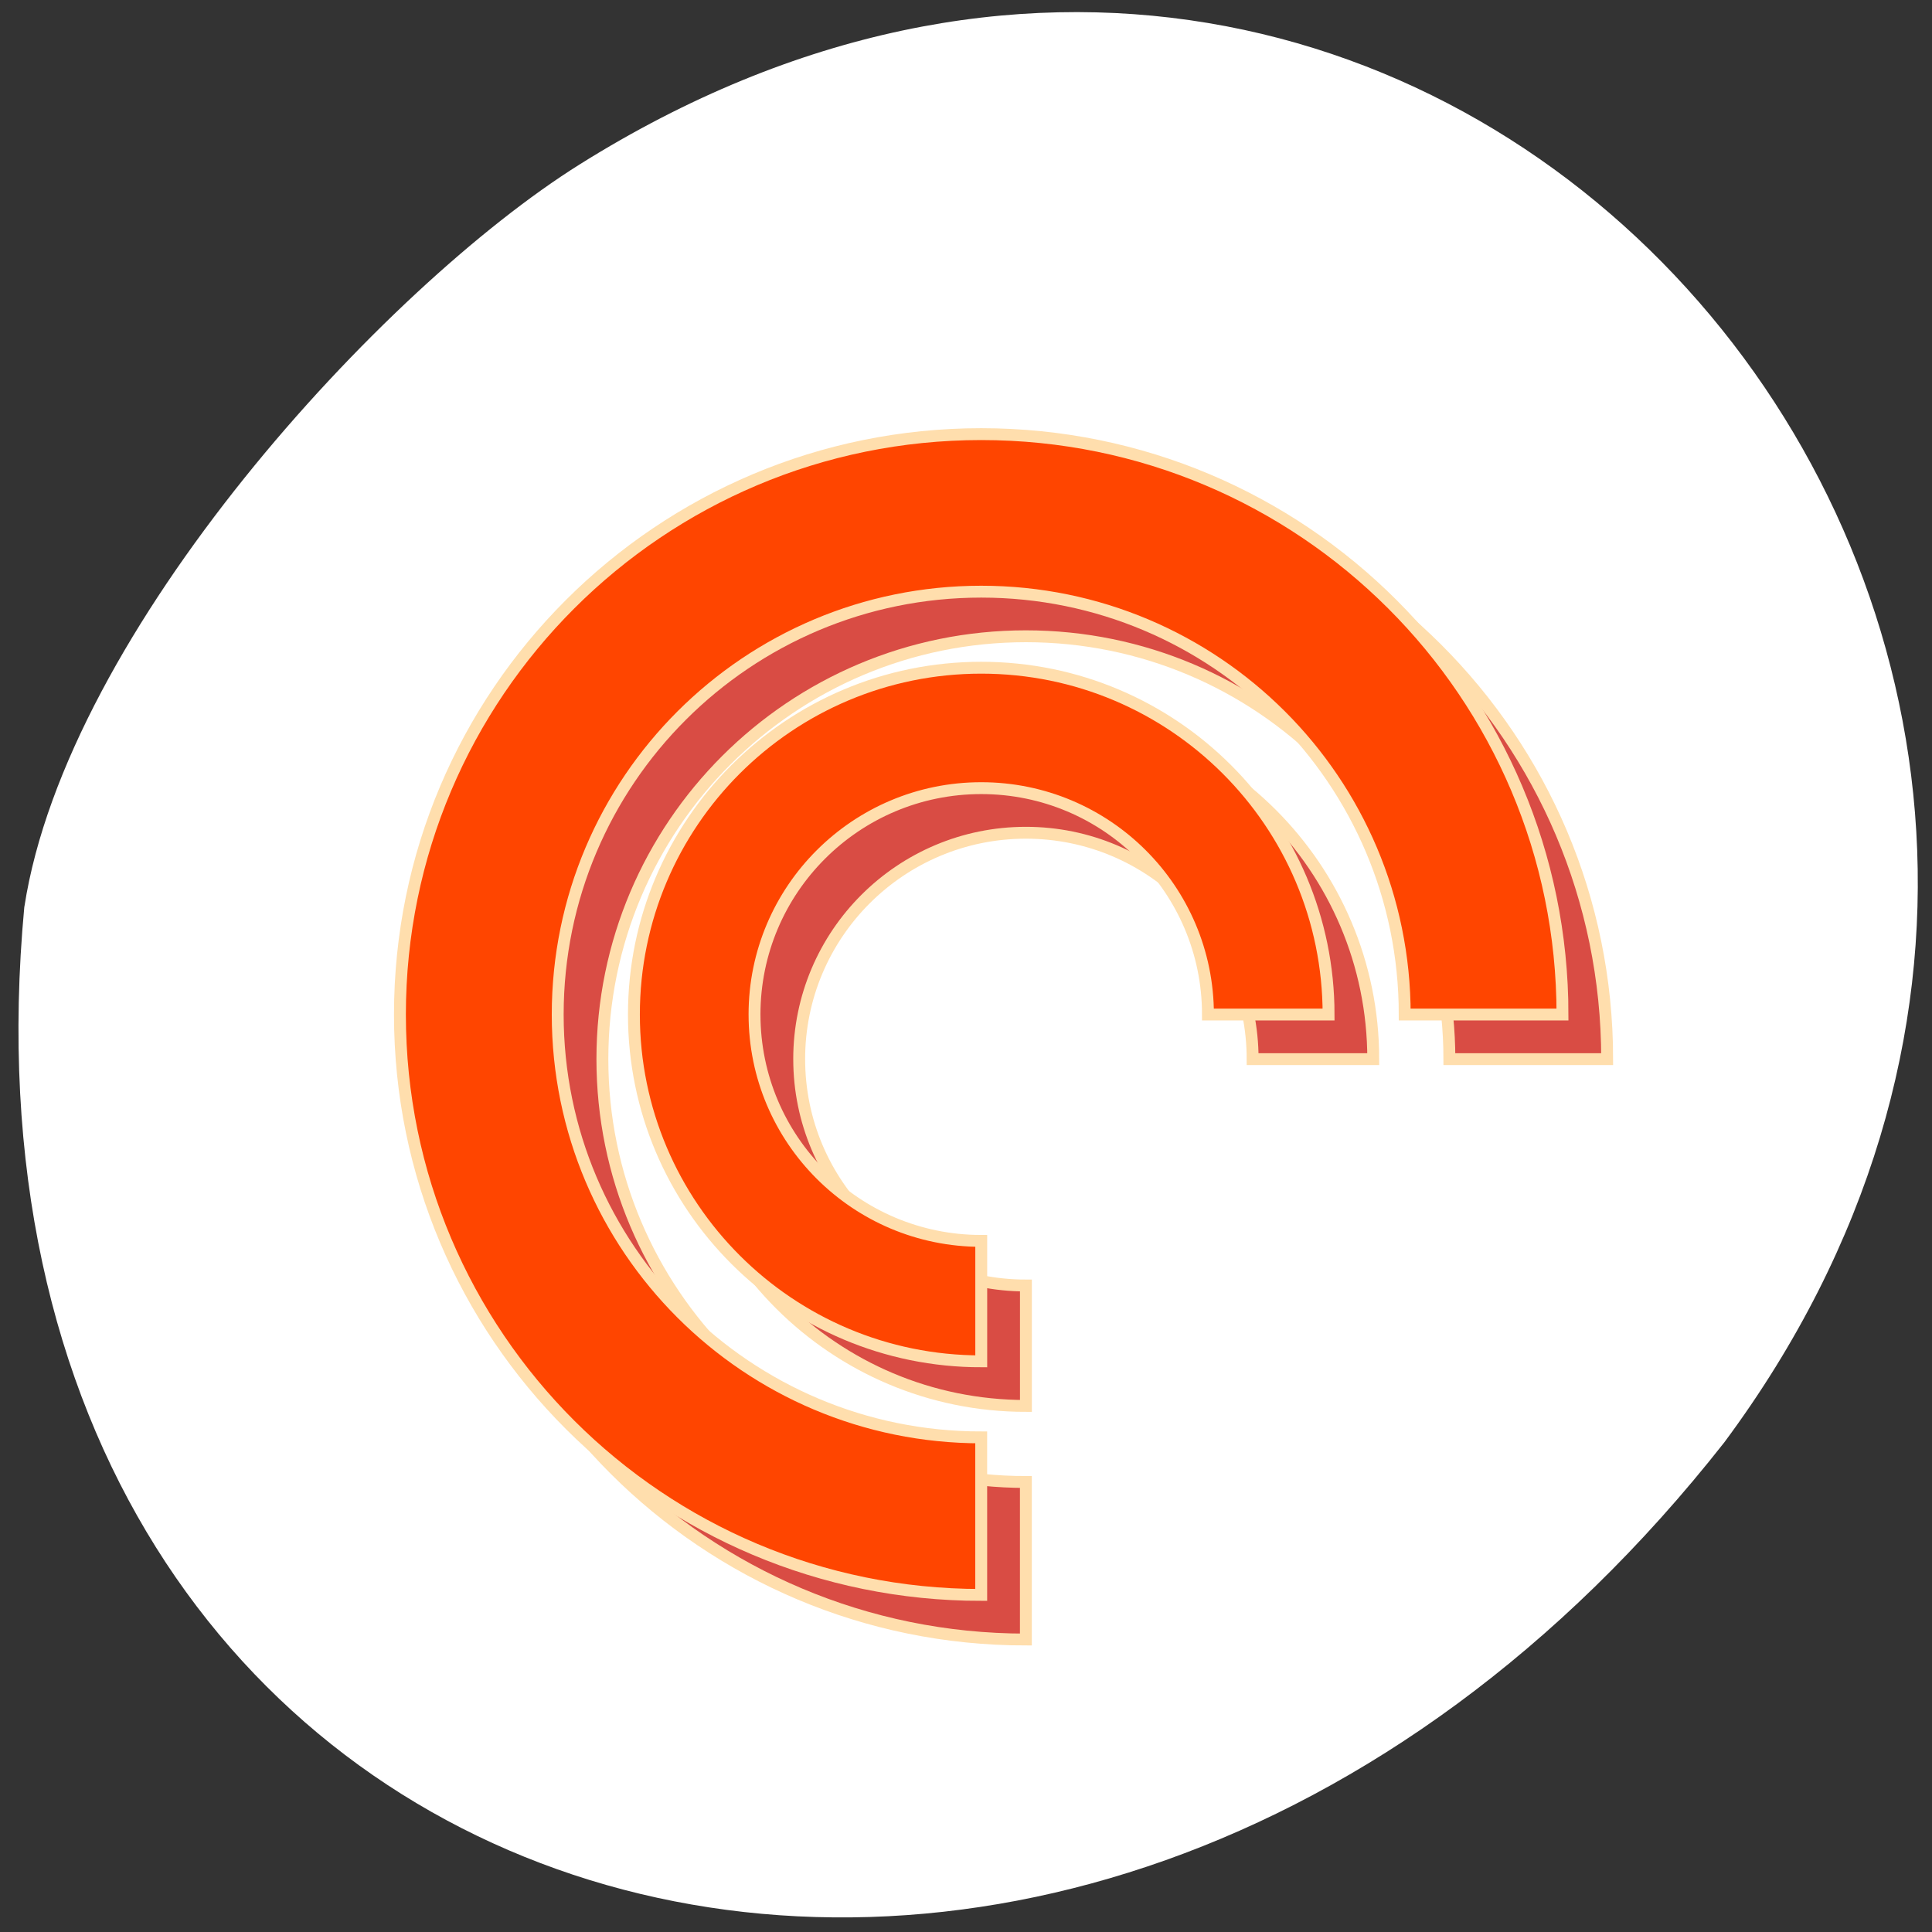 <svg xmlns="http://www.w3.org/2000/svg" xmlns:xlink="http://www.w3.org/1999/xlink" viewBox="0 0 256 256"><rect x="0" y="0" width="256" height="256" fill="#333333" stroke="none"/><defs><clipPath><path d="m 240.56 113.99 v 38.12 h 14.25 c 2.554 0 5.375 -2.576 5.375 -6 v -26.12 c 0 -3.175 -2.206 -6 -5.375 -6 z"/></clipPath><clipPath><path d="m 238.5 154.06 v 38.13 h 14.25 c 2.554 0 5.375 -2.576 5.375 -6 v -26.12 c 0 -3.175 -2.206 -6 -5.375 -6 z"/></clipPath><clipPath><path d="m 242.5 73.992 v 38.13 h 14.25 c 2.554 0 5.375 -2.576 5.375 -6 v -26.12 c 0 -3.175 -2.206 -6 -5.375 -6 z"/></clipPath><clipPath><path d="m 90 42 c 0 0 -20.438 0.063 -25.344 0.063 -3.03 0 -5.759 1.679 -7.781 4.188 -2.02 2.509 -3.412 5.905 -3.75 9.625 -0.018 0.523 -0.036 1.01 -0.063 1.563 c -0.027 0.555 -0.063 1.179 -0.063 1.563 l 0.031 46 l 0.094 127.88 c -0.338 3.737 0.418 7.155 2.031 9.75 1.613 2.595 4.223 4.375 7.25 4.375 4.906 0 25.656 0.063 25.656 0.063 v -0.094 h 128.56 c 1.87 0 3.375 -1.505 3.375 -3.375 v -173.16 c 0 -1.87 -1.505 -3.375 -3.375 -3.375 h -0.625 v -22.625 c 0 -1.339 -1.099 -2.406 -2.438 -2.406 h -123.56 v -0.031 z"/></clipPath><clipPath><path d="m 53 255 l 0.125 177.88 c -0.338 3.737 0.418 7.155 2.031 9.75 1.613 2.595 4.223 4.375 7.25 4.375 4.906 0 25.656 0.063 25.656 0.063 v -0.094 h 128.56 c 1.87 0 3.375 -1.505 3.375 -3.375 v -173.16 c 0 -1.87 -1.505 -3.375 -3.375 -3.375 h -126.56 h -2 c 0 0 -20.73 -0.063 -25.656 -0.063 -1.889 0 -3.488 -1.039 -4.688 -2.969 -1.2 -1.929 -1.88 -4.74 -1.594 -7.906 0.034 -0.378 0.094 -0.755 0.156 -1.125 h -3.281 z"/></clipPath></defs><g transform="matrix(0.995 0 0 0.991 1.314 -786.94)"><path d="m 1.919 915.32 c -12.94 138.94 138.25 184.24 226.39 71.62 78.51 -106.13 -36.81 -243.6 -152.42 -170.88 -26.23 16.496 -68.29 62.36 -73.962 99.26 z" style="fill:#fff;color:#000"/><g transform="matrix(5.949 0 0 5.964 -13.517 786.53)" style="fill-rule:evenodd"><g transform="matrix(0.266 0 0 0.266 11.981 11.978)" style="fill:#d94c44;stroke:#ffdead"><path d="M 13.36,49 C 13.36,29.316 29.316,13.36 49,13.36 68.684,13.36 84.64,29.316 84.64,49 l 13.278,0 C 97.918,21.983 76.017,0.082 49,0.082 21.983,0.082 0.082,21.983 0.082,49 0.082,76.017 21.983,97.918 49,97.918 L 49,84.64 C 29.316,84.64 13.36,68.684 13.36,49" id="0" style="stroke:#ffdead"/><path d="m 29.922 49 c 0 -10.537 8.541 -19.08 19.08 -19.08 10.536 0 19.08 8.541 19.08 19.08 h 10.151 c 0 -16.14 -13.09 -29.23 -29.23 -29.23 -16.14 0 -29.23 13.09 -29.23 29.23 0 16.14 13.09 29.23 29.23 29.23 v -10.151 c -10.537 0 -19.08 -8.542 -19.08 -19.08" id="1" style="stroke:#ffdead"/></g><g transform="matrix(0.266 0 0 0.266 10.981 10.978)" style="fill:#ff4500"><use xlink:href="#0"/><use xlink:href="#1"/></g></g></g></svg>